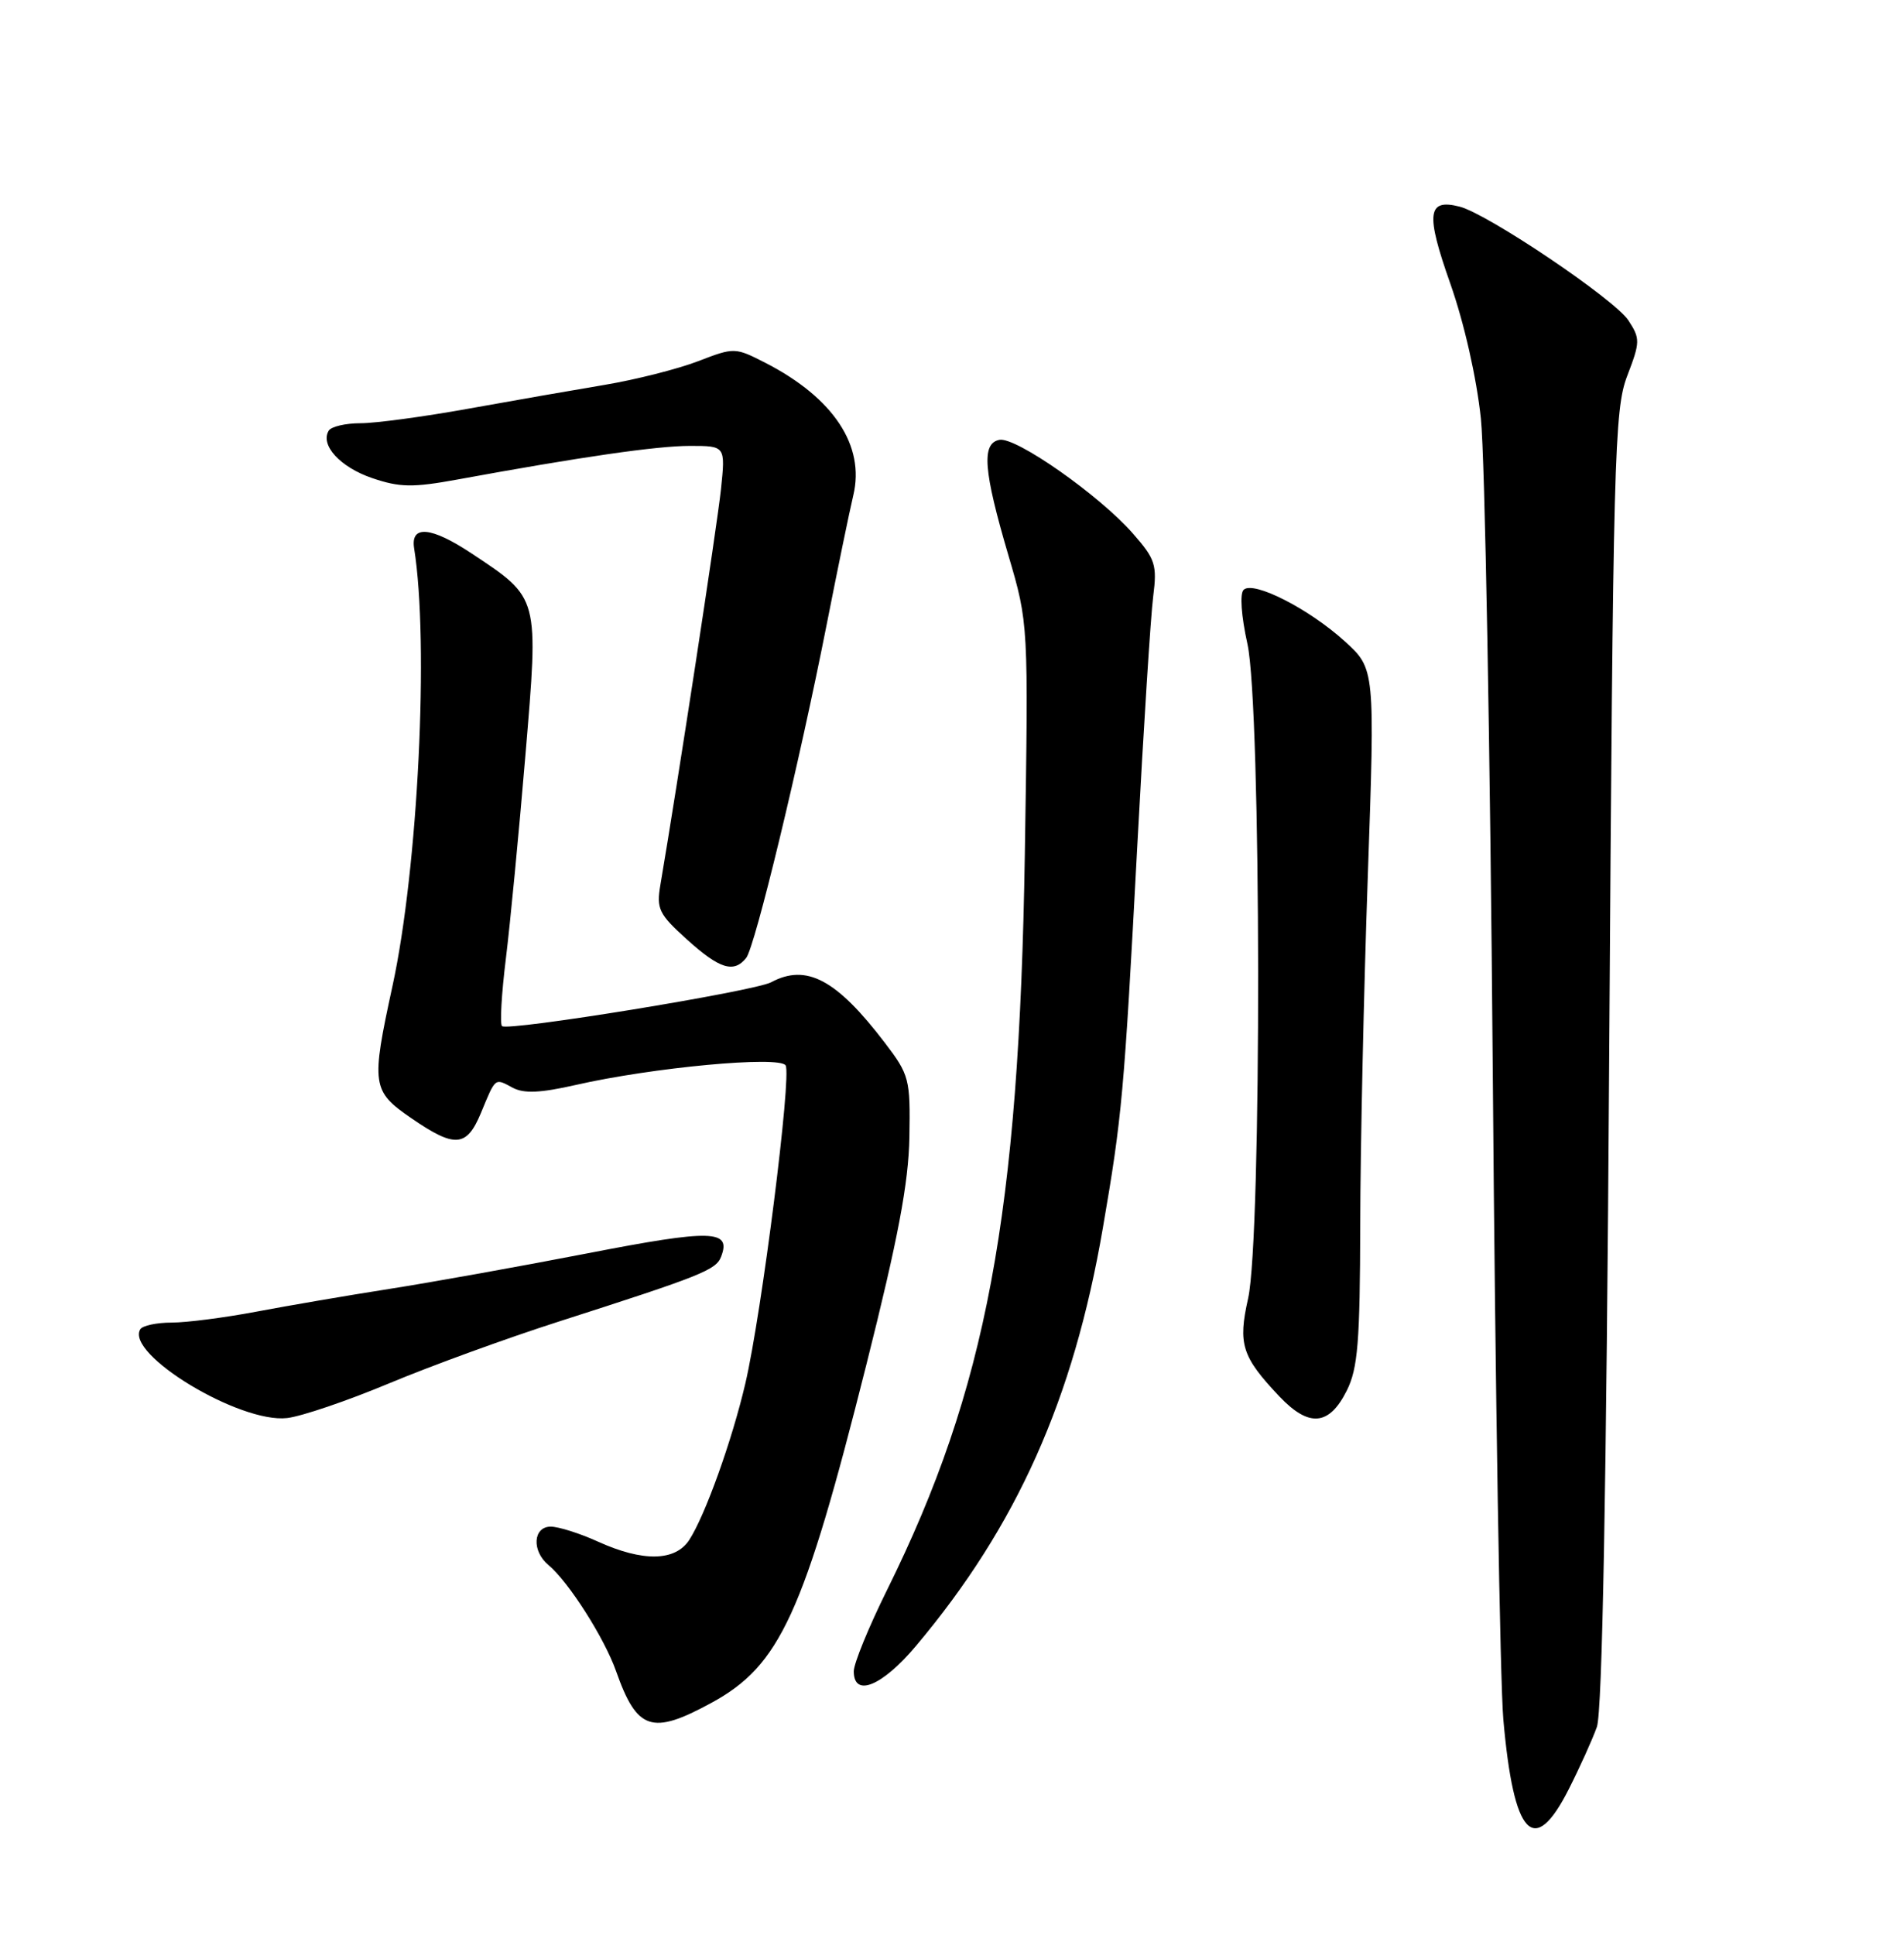 <?xml version="1.0" encoding="UTF-8" standalone="no"?>
<!DOCTYPE svg PUBLIC "-//W3C//DTD SVG 1.1//EN" "http://www.w3.org/Graphics/SVG/1.1/DTD/svg11.dtd" >
<svg xmlns="http://www.w3.org/2000/svg" xmlns:xlink="http://www.w3.org/1999/xlink" version="1.1" viewBox="0 0 252 256">
 <g >
 <path fill="currentColor"
d=" M 207.62 236.76 C 209.08 233.88 210.76 230.16 211.35 228.51 C 212.07 226.50 212.61 197.03 212.98 140.00 C 213.50 60.31 213.66 54.18 215.37 49.73 C 217.09 45.24 217.10 44.81 215.52 42.39 C 213.68 39.59 196.92 28.30 193.18 27.34 C 188.91 26.25 188.67 28.23 191.95 37.52 C 193.79 42.74 195.43 49.98 196.00 55.40 C 196.53 60.40 197.23 99.15 197.57 141.50 C 197.90 183.85 198.54 222.55 198.97 227.50 C 200.33 242.99 203.01 245.85 207.62 236.76 Z  M 94.13 225.33 C 103.26 220.37 106.35 213.62 114.67 180.55 C 118.87 163.85 120.25 156.55 120.36 150.46 C 120.49 142.76 120.36 142.24 117.10 137.96 C 110.71 129.59 106.73 127.47 102.06 129.97 C 99.81 131.17 67.16 136.49 66.44 135.77 C 66.15 135.48 66.38 131.48 66.95 126.87 C 67.52 122.27 68.68 110.19 69.53 100.04 C 71.31 78.79 71.43 79.22 62.42 73.23 C 57.07 69.68 54.32 69.43 54.81 72.54 C 56.81 85.03 55.33 114.90 51.95 130.45 C 49.10 143.56 49.21 144.36 54.43 147.95 C 60.22 151.93 61.76 151.82 63.66 147.25 C 65.62 142.51 65.46 142.64 67.85 143.92 C 69.34 144.72 71.52 144.62 76.19 143.56 C 86.34 141.24 103.18 139.67 103.98 140.97 C 104.80 142.29 100.81 173.81 98.65 183.05 C 96.88 190.62 93.34 200.49 91.23 203.75 C 89.38 206.60 85.09 206.68 79.14 203.98 C 76.74 202.89 73.93 202.00 72.89 202.00 C 70.55 202.00 70.35 205.22 72.58 207.07 C 75.24 209.28 80.00 216.74 81.55 221.15 C 84.31 228.96 86.27 229.61 94.13 225.33 Z  M 121.26 217.75 C 134.56 201.94 142.07 185.16 145.96 162.52 C 148.51 147.69 148.77 144.90 150.52 112.00 C 151.36 96.32 152.30 81.43 152.63 78.91 C 153.16 74.74 152.91 73.97 149.95 70.60 C 145.50 65.52 134.43 57.77 132.27 58.20 C 129.88 58.67 130.16 62.26 133.47 73.50 C 136.12 82.50 136.12 82.50 135.64 113.00 C 134.88 160.75 130.56 183.79 117.40 210.39 C 114.98 215.27 113.00 220.11 113.00 221.14 C 113.00 224.65 116.75 223.12 121.26 217.75 Z  M 51.50 183.04 C 57.00 180.74 67.12 177.05 74.00 174.85 C 92.86 168.80 94.77 168.04 95.44 166.28 C 96.82 162.71 94.22 162.64 77.79 165.83 C 68.83 167.57 57.00 169.69 51.50 170.55 C 46.00 171.41 38.08 172.77 33.90 173.56 C 29.72 174.35 24.68 175.00 22.71 175.00 C 20.73 175.00 18.87 175.40 18.57 175.88 C 16.54 179.16 31.74 188.36 38.00 187.63 C 39.92 187.41 46.00 185.34 51.50 183.04 Z  M 178.25 184.00 C 179.72 181.06 180.00 177.56 180.03 162.00 C 180.05 151.82 180.50 131.12 181.03 116.00 C 181.99 88.50 181.99 88.50 177.99 84.86 C 173.27 80.57 165.89 76.80 164.60 78.04 C 164.07 78.54 164.28 81.49 165.10 85.20 C 166.94 93.49 167.01 163.71 165.19 171.81 C 163.83 177.86 164.36 179.52 169.35 184.79 C 173.25 188.90 175.92 188.66 178.25 184.00 Z  M 98.76 126.75 C 99.93 125.28 105.78 101.07 109.44 82.50 C 110.85 75.35 112.42 67.71 112.94 65.53 C 114.50 58.98 110.32 52.66 101.38 48.05 C 97.28 45.95 97.21 45.94 92.38 47.80 C 89.69 48.83 84.12 50.24 80.00 50.93 C 75.88 51.62 67.73 53.04 61.91 54.09 C 56.08 55.14 49.70 56.00 47.72 56.00 C 45.74 56.00 43.85 56.44 43.51 56.98 C 42.34 58.88 45.02 61.82 49.26 63.26 C 52.90 64.50 54.63 64.53 60.53 63.45 C 76.91 60.45 86.92 59.00 91.32 59.00 C 96.02 59.00 96.02 59.00 95.42 64.75 C 94.92 69.50 89.65 103.90 87.41 117.05 C 86.86 120.26 87.19 120.94 90.91 124.30 C 95.24 128.21 97.12 128.80 98.76 126.75 Z "/>
</g>
</svg>